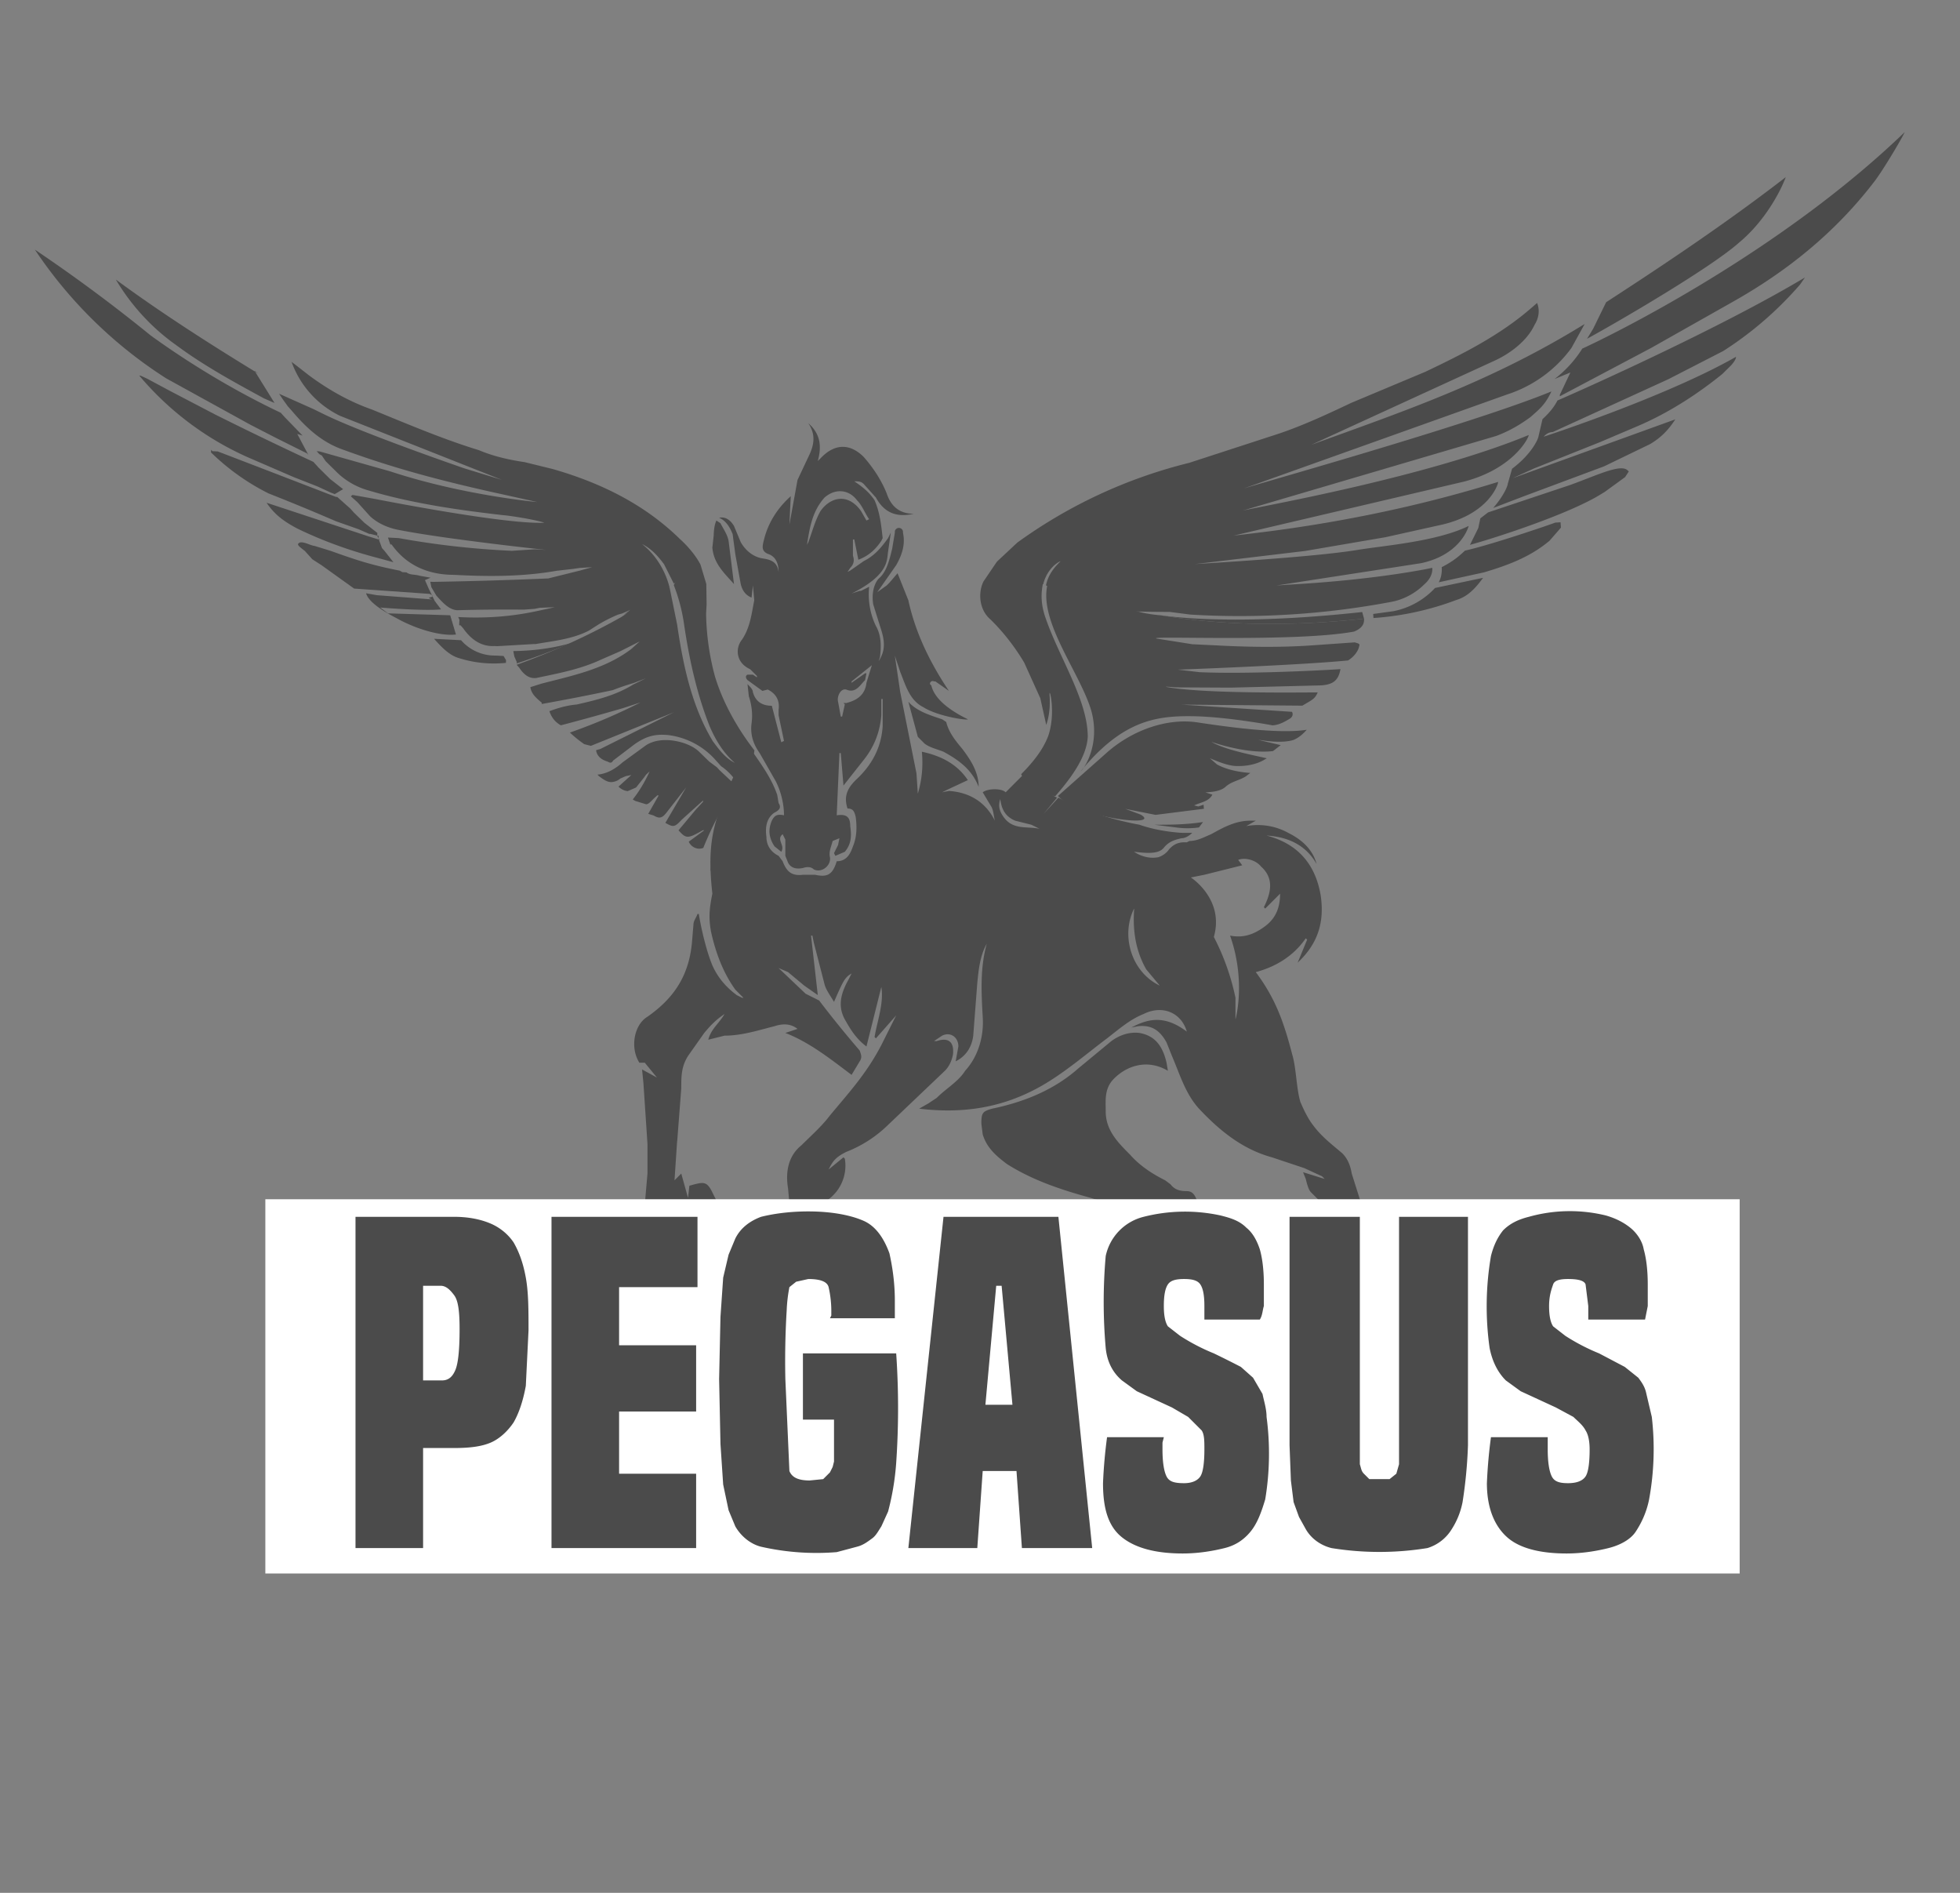 <svg xmlns="http://www.w3.org/2000/svg" shape-rendering="geometricPrecision" viewBox="0 0 1450 1400" xmlns:v="https://vecta.io/nano"><rect x="0" y="0" width="1450" height="1400" fill="#808080" stroke="none"/><style>#A{animation:eEd5riAODnB3_to__to 4000ms linear 1 normal forwards}#B{animation:eEd5riAODnB3_tr__tr 4000ms linear 1 normal forwards}#C{animation:eEd5riAODnB48_to__to 4000ms linear 1 normal forwards}#D{animation:eEd5riAODnB48_tr__tr 4000ms linear 1 normal forwards}#E{animation:eEd5riAODnB48_ts__ts 4000ms linear 1 normal forwards}#F{animation:eEd5riAODnB49_to__to 4000ms linear 1 normal forwards}#G{animation:eEd5riAODnB49_tr__tr 4000ms linear 1 normal forwards}#H{animation:eEd5riAODnB49_ts__ts 4000ms linear 1 normal forwards}#I{animation:eEd5riAODnB51_to__to 4000ms linear 1 normal forwards}#J{animation:eEd5riAODnB51_tr__tr 4000ms linear 1 normal forwards}#K{animation:eEd5riAODnB51_ts__ts 4000ms linear 1 normal forwards}#L{animation:eEd5riAODnB53_to__to 4000ms linear 1 normal forwards}#M{animation:eEd5riAODnB53_tr__tr 4000ms linear 1 normal forwards}#N{animation:eEd5riAODnB53_ts__ts 4000ms linear 1 normal forwards}@keyframes eEd5riAODnB3_to__to{0%,87.5%,to{transform:translate(767.96px,854.905px)}12.5%{transform:translate(767.96px,854.905px);animation-timing-function:cubic-bezier(.445,.05,.55,.95)}50%{transform:translate(733.455px,719.736px);animation-timing-function:cubic-bezier(.445,.05,.55,.95)}} @keyframes eEd5riAODnB3_tr__tr{0%,87.5%,to{transform:rotate(0deg)}12.5%{transform:rotate(0deg);animation-timing-function:cubic-bezier(.445,.05,.55,.95)}50%{transform:rotate(6.867deg);animation-timing-function:cubic-bezier(.445,.05,.55,.95)}} @keyframes eEd5riAODnB7_to__to{0%,87.5%,to{transform:translate(251.033px,241.944px)}12.5%{transform:translate(251.033px,241.944px);animation-timing-function:cubic-bezier(.445,.05,.55,.95)}50%{transform:translate(208.966px,363.941px);animation-timing-function:cubic-bezier(.445,.05,.55,.95)}} @keyframes eEd5riAODnB7_tr__tr{0%,87.5%,to{transform:rotate(3.34deg)}12.5%{transform:rotate(3.34deg);animation-timing-function:cubic-bezier(.445,.05,.55,.95)}50%{transform:rotate(-12.033deg);animation-timing-function:cubic-bezier(.445,.05,.55,.95)}} @keyframes eEd5riAODnB7_ts__ts{0%,87.5%,to{transform:scale(1,1)}12.5%{transform:scale(1,1);animation-timing-function:cubic-bezier(.445,.05,.55,.95)}50%{transform:scale(.997,.85);animation-timing-function:cubic-bezier(.445,.05,.55,.95)}} @keyframes eEd5riAODnB8_to__to{0%,87.5%,to{transform:translate(319.263px,320.669px)}12.5%{transform:translate(319.263px,320.669px);animation-timing-function:cubic-bezier(.445,.05,.55,.95)}50%{transform:translate(320.235px,319.393px);animation-timing-function:cubic-bezier(.445,.05,.55,.95)}} @keyframes eEd5riAODnB8_tr__tr{0%,87.5%,to{transform:rotate(0deg)}12.5%{transform:rotate(0deg);animation-timing-function:cubic-bezier(.445,.05,.55,.95)}50%{transform:rotate(-2.804deg);animation-timing-function:cubic-bezier(.445,.05,.55,.95)}} @keyframes eEd5riAODnB8_ts__ts{0%,87.5%,to{transform:scale(1,1)}12.5%{transform:scale(1,1);animation-timing-function:cubic-bezier(.445,.05,.55,.95)}50%{transform:scale(.913,1);animation-timing-function:cubic-bezier(.445,.05,.55,.95)}} @keyframes eEd5riAODnB25_to__to{0%,87.5%,to{transform:translate(1262.219px,180.899px)}12.5%{transform:translate(1262.219px,180.899px);animation-timing-function:cubic-bezier(.445,.05,.55,.95)}50%{transform:translate(1276.814px,299.877px);animation-timing-function:cubic-bezier(.445,.05,.55,.95)}} @keyframes eEd5riAODnB25_tr__tr{0%,87.5%,to{transform:rotate(-4.147deg)}12.5%{transform:rotate(-4.147deg);animation-timing-function:cubic-bezier(.445,.05,.55,.95)}50%{transform:rotate(5.5deg);animation-timing-function:cubic-bezier(.445,.05,.55,.95)}} @keyframes eEd5riAODnB25_ts__ts{0%,87.5%,to{transform:scale(1,1)}12.5%{transform:scale(1,1);animation-timing-function:cubic-bezier(.445,.05,.55,.95)}50%{transform:scale(.956,.85);animation-timing-function:cubic-bezier(.445,.05,.55,.95)}} @keyframes eEd5riAODnB26_to__to{0%,87.5%,to{transform:translate(1283.179px,213.785px)}12.5%{transform:translate(1283.179px,213.785px);animation-timing-function:cubic-bezier(.445,.05,.55,.95)}50%{transform:translate(1273.142px,222.35px);animation-timing-function:cubic-bezier(.445,.05,.55,.95)}} @keyframes eEd5riAODnB26_tr__tr{0%,87.5%,to{transform:rotate(0deg)}12.5%{transform:rotate(0deg);animation-timing-function:cubic-bezier(.445,.05,.55,.95)}50%{transform:rotate(2.397deg);animation-timing-function:cubic-bezier(.445,.05,.55,.95)}} @keyframes eEd5riAODnB26_ts__ts{0%,87.5%,to{transform:scale(1,1)}12.5%{transform:scale(1,1);animation-timing-function:cubic-bezier(.445,.05,.55,.95)}50%{transform:scale(.915,1);animation-timing-function:cubic-bezier(.445,.05,.55,.95)}} @keyframes eEd5riAODnB43_to__to{0%,87.5%,to{transform:translate(251.033px,241.944px)}12.5%{transform:translate(251.033px,241.944px);animation-timing-function:cubic-bezier(.445,.05,.55,.95)}50%{transform:translate(208.966px,363.941px);animation-timing-function:cubic-bezier(.445,.05,.55,.95)}} @keyframes eEd5riAODnB43_tr__tr{0%,87.5%,to{transform:rotate(3.34deg)}12.5%{transform:rotate(3.34deg);animation-timing-function:cubic-bezier(.445,.05,.55,.95)}50%{transform:rotate(-12.033deg);animation-timing-function:cubic-bezier(.445,.05,.55,.95)}} @keyframes eEd5riAODnB43_ts__ts{0%,87.5%,to{transform:scale(1,1)}12.5%{transform:scale(1,1);animation-timing-function:cubic-bezier(.445,.05,.55,.95)}50%{transform:scale(.997,.85);animation-timing-function:cubic-bezier(.445,.05,.55,.95)}} @keyframes eEd5riAODnB45_to__to{0%,87.5%,to{transform:translate(1262.219px,180.899px)}12.5%{transform:translate(1262.219px,180.899px);animation-timing-function:cubic-bezier(.445,.05,.55,.95)}50%{transform:translate(1276.814px,299.877px);animation-timing-function:cubic-bezier(.445,.05,.55,.95)}} @keyframes eEd5riAODnB45_tr__tr{0%,87.5%,to{transform:rotate(-4.147deg)}12.5%{transform:rotate(-4.147deg);animation-timing-function:cubic-bezier(.445,.05,.55,.95)}50%{transform:rotate(5.5deg);animation-timing-function:cubic-bezier(.445,.05,.55,.95)}} @keyframes eEd5riAODnB45_ts__ts{0%,87.5%,to{transform:scale(1,1)}12.5%{transform:scale(1,1);animation-timing-function:cubic-bezier(.445,.05,.55,.95)}50%{transform:scale(.956,.85);animation-timing-function:cubic-bezier(.445,.05,.55,.95)}} @keyframes eEd5riAODnB48_to__to{0%,87.5%,to{transform:translate(251.033px,241.944px)}12.5%{transform:translate(251.033px,241.944px);animation-timing-function:cubic-bezier(.445,.05,.55,.95)}50%{transform:translate(203.991px,414.612px);animation-timing-function:cubic-bezier(.445,.05,.55,.95)}} @keyframes eEd5riAODnB48_tr__tr{0%,87.5%,to{transform:rotate(3.34deg)}12.5%{transform:rotate(3.34deg);animation-timing-function:cubic-bezier(.445,.05,.55,.95)}50%{transform:rotate(-18.085deg);animation-timing-function:cubic-bezier(.445,.05,.55,.95)}} @keyframes eEd5riAODnB48_ts__ts{0%,87.5%,to{transform:scale(1,1)}12.5%{transform:scale(1,1);animation-timing-function:cubic-bezier(.445,.05,.55,.95)}50%{transform:scale(.997,.85);animation-timing-function:cubic-bezier(.445,.05,.55,.95)}} @keyframes eEd5riAODnB49_to__to{0%,87.5%,to{transform:translate(303.659px,258.218px)}12.5%{transform:translate(303.659px,258.218px);animation-timing-function:cubic-bezier(.445,.05,.55,.95)}50%{transform:translate(360.827px,405.563px);animation-timing-function:cubic-bezier(.445,.05,.55,.95)}} @keyframes eEd5riAODnB49_tr__tr{0%,87.5%,to{transform:rotate(0deg)}12.5%{transform:rotate(0deg);animation-timing-function:cubic-bezier(.445,.05,.55,.95)}50%{transform:rotate(-42.087deg);animation-timing-function:cubic-bezier(.445,.05,.55,.95)}} @keyframes eEd5riAODnB49_ts__ts{0%,87.5%,to{transform:scale(1,1)}12.5%{transform:scale(1,1);animation-timing-function:cubic-bezier(.445,.05,.55,.95)}50%{transform:scale(.775,1.143);animation-timing-function:cubic-bezier(.445,.05,.55,.95)}} @keyframes eEd5riAODnB51_to__to{0%,87.5%,to{transform:translate(1262.219px,180.899px)}12.5%{transform:translate(1262.219px,180.899px);animation-timing-function:cubic-bezier(.445,.05,.55,.95)}50%{transform:translate(1304.881px,361.659px);animation-timing-function:cubic-bezier(.445,.05,.55,.95)}} @keyframes eEd5riAODnB51_tr__tr{0%,87.5%,to{transform:rotate(-4.147deg)}12.5%{transform:rotate(-4.147deg);animation-timing-function:cubic-bezier(.445,.05,.55,.95)}50%{transform:rotate(13.386deg);animation-timing-function:cubic-bezier(.445,.05,.55,.95)}} @keyframes eEd5riAODnB51_ts__ts{0%,87.5%,to{transform:scale(1,1)}12.5%{transform:scale(1,1);animation-timing-function:cubic-bezier(.445,.05,.55,.95)}50%{transform:scale(.956,.85);animation-timing-function:cubic-bezier(.445,.05,.55,.95)}} @keyframes eEd5riAODnB53_to__to{0%,87.5%,to{transform:translate(1146.209px,214.842px)}12.5%{transform:translate(1146.209px,214.842px);animation-timing-function:cubic-bezier(.445,.05,.55,.95)}50%{transform:translate(1059.97px,308.884px);animation-timing-function:cubic-bezier(.445,.05,.55,.95)}} @keyframes eEd5riAODnB53_tr__tr{0%,87.5%,to{transform:rotate(0deg)}12.5%{transform:rotate(0deg);animation-timing-function:cubic-bezier(.445,.05,.55,.95)}50%{transform:rotate(17.9deg);animation-timing-function:cubic-bezier(.445,.05,.55,.95)}} @keyframes eEd5riAODnB53_ts__ts{0%,87.5%,to{transform:scale(1,1)}12.5%{transform:scale(1,1);animation-timing-function:cubic-bezier(.445,.05,.55,.95)}50%{transform:scale(.714,.922);animation-timing-function:cubic-bezier(.445,.05,.55,.95)}} @keyframes eEd5riAODnB67_to__to{0%{transform:translate(741.725px,1337.225px)}12.5%{transform:translate(741.725px,1337.225px);animation-timing-function:cubic-bezier(.445,.05,.55,.95)}62.5%{transform:translate(783.623px,1320.07px);animation-timing-function:cubic-bezier(.445,.05,.55,.95)}to{transform:translate(752.199px,1332.936px)}} @keyframes eEd5riAODnB67_tr__tr{0%{transform:rotate(1.349deg)}12.5%{transform:rotate(1.349deg);animation-timing-function:cubic-bezier(.445,.05,.55,.95)}62.5%{transform:rotate(-3.953deg);animation-timing-function:cubic-bezier(.445,.05,.55,.95)}to{transform:rotate(.023deg)}} @keyframes eEd5riAODnB68_ts__ts{0%,87.5%,to{transform:translate(603.405px,1333.27px) scale(1,1)}12.5%{transform:translate(603.405px,1333.27px) scale(1,1);animation-timing-function:cubic-bezier(.445,.05,.55,.95)}62.5%{transform:translate(603.405px,1333.27px) scale(1.1,1);animation-timing-function:cubic-bezier(.445,.05,.55,.95)}} @keyframes eEd5riAODnB75_ts__ts{0%,87.5%,to{transform:translate(912.385px,1333.28px) scale(1,1)}12.5%{transform:translate(912.385px,1333.28px) scale(1,1);animation-timing-function:cubic-bezier(.445,.05,.55,.95)}37.5%{transform:translate(912.385px,1333.28px) scale(1.1,1);animation-timing-function:cubic-bezier(.445,.05,.55,.95)}} @keyframes eEd5riAODnB88_ts__ts{0%,87.5%,to{transform:translate(728.79px,1295.295px) scale(1,1)}12.5%,62.5%{transform:translate(728.79px,1295.295px) scale(1,1);animation-timing-function:cubic-bezier(.445,.05,.55,.95)}37.5%{transform:translate(728.79px,1295.295px) scale(1.4,1.175);animation-timing-function:cubic-bezier(.445,.05,.55,.95)}} @keyframes eEd5riAODnB89_ts__ts{0%,87.5%,to{transform:translate(787.005px,1295.295px) scale(1,1)}12.5%,37.5%{transform:translate(787.005px,1295.295px) scale(1,1);animation-timing-function:cubic-bezier(.445,.05,.55,.95)}62.5%{transform:translate(787.005px,1295.295px) scale(1.4,1.3);animation-timing-function:cubic-bezier(.445,.05,.55,.95)}} @keyframes eEd5riAODnB96_ts__ts{0%,87.5%,to{transform:translate(342.809px,926.495px) scale(1,1)}12.5%,35.5%{transform:translate(342.809px,926.495px) scale(1,1);animation-timing-function:cubic-bezier(.445,.05,.55,.95)}23%{transform:translate(342.809px,926.495px) scale(1.1,1);animation-timing-function:cubic-bezier(.445,.05,.55,.95)}} @keyframes eEd5riAODnB97_ts__ts{0%,87.5%,to{transform:translate(477.75px,926.495px) scale(1,1)}12.5%,18%,43%{transform:translate(477.75px,926.495px) scale(1,1);animation-timing-function:cubic-bezier(.445,.05,.55,.95)}30.5%{transform:translate(477.75px,926.495px) scale(1.1,1);animation-timing-function:cubic-bezier(.445,.05,.55,.95)}} @keyframes eEd5riAODnB98_ts__ts{0%,87.5%,to{transform:translate(613.85px,926.542px) scale(1,1)}12.5%,24%,49%{transform:translate(613.85px,926.542px) scale(1,1);animation-timing-function:cubic-bezier(.445,.05,.55,.95)}36.5%{transform:translate(613.85px,926.542px) scale(1.1,1);animation-timing-function:cubic-bezier(.445,.05,.55,.95)}} @keyframes eEd5riAODnB99_ts__ts{0%,87.5%,to{transform:translate(756.065px,926.495px) scale(1,1)}12.5%,30%,55%{transform:translate(756.065px,926.495px) scale(1,1);animation-timing-function:cubic-bezier(.445,.05,.55,.95)}42.5%{transform:translate(756.065px,926.495px) scale(1.1,1);animation-timing-function:cubic-bezier(.445,.05,.55,.95)}} @keyframes eEd5riAODnB100_ts__ts{0%,87.5%,to{transform:translate(893.125px,926.51px) scale(1,1)}12.5%,36.75%,61.75%{transform:translate(893.125px,926.51px) scale(1,1);animation-timing-function:cubic-bezier(.445,.05,.55,.95)}49.25%{transform:translate(893.125px,926.51px) scale(1.1,1);animation-timing-function:cubic-bezier(.445,.05,.55,.95)}} @keyframes eEd5riAODnB101_ts__ts{0%,87.5%,to{transform:translate(1035.845px,928.57px) scale(1,1)}12.5%,43%,68%{transform:translate(1035.845px,928.57px) scale(1,1);animation-timing-function:cubic-bezier(.445,.05,.55,.95)}55.5%{transform:translate(1035.845px,928.57px) scale(1.1,1);animation-timing-function:cubic-bezier(.445,.05,.55,.95)}} @keyframes eEd5riAODnB102_ts__ts{0%,87.5%,to{transform:translate(1177.543px,926.53px) scale(1,1)}12.5%,49.5%,74.5%{transform:translate(1177.543px,926.53px) scale(1,1);animation-timing-function:cubic-bezier(.445,.05,.55,.95)}62%{transform:translate(1177.543px,926.53px) scale(1.1,1);animation-timing-function:cubic-bezier(.445,.05,.55,.95)}}</style><g transform="translate(-50 96)"><g id="A" transform="translate(768 855)"><g id="B"><g transform="translate(-768 -855)"><g><path fill="#4b4b4b" d="M733 427c-10-5-13-16-17-26l-4-12 4 27 12 60 1 15c3-10 4-20 3-31 14 3 26 9 34 21l-15 7-4 2 5-1c15 1 27 8 34 22-1-4-1-8-3-11l-6-10c4-3 14-3 17 0l12-12c7 7 17 11 26 16l-10 12 11-12c18 9 38 16 60 20 14 5 30 6 32 6h7c-2 2-5 4-8 4-4 1-9 2-13 7s-13 4-22 3c0 0 8 6 18 4 3-1 6-3 8-6 2-2 5-5 11-5h2l2-1c6 0 11-3 16-5 9-5 18-10 29-10h4l-7 4c11-2 22 0 31 5 10 5 18 12 21 23-8-14-21-20-37-21 23 6 36 21 40 44 3 20-2 36-17 50l7-17-1-1c-9 13-22 21-37 25 15 20 21 38 27 61 3 10 3 25 6 35 3 7 6 13 10 18 6 8 14 14 21 20 4 4 6 9 7 15l6 19 30 60c3 6 9 12 10 19 1 11 8 18 16 25 4 3 7 7 5 12 18 7 26 17 19 24h1c-8 9-37 10-37 10l-8-4-3-9-3-13c-5-1-7-6-8-10l-3-15 12-9a423 423 0 0 0-15 5c-3-1-6-3-6-6l-5-25-9-32c-3-11-11-17-19-24l-13-13c-2-2-3-6-4-10l-2-5 16 5-2-2-13-6-24-8c-22-6-39-20-54-36-10-11-14-25-20-39l-4-10c-5-9-11-13-21-12l-5 1c13-7 25-9 41 3-4-14-18-20-32-13-10 4-18 11-27 18-16 12-32 26-50 36-27 15-56 20-89 16l7-4 6-4c7-7 16-12 21-20 10-11 14-26 13-40-1-18-2-36 3-54-5 9-6 19-7 29l-3 39c-1 8-5 15-13 19l2-11c0-7-6-11-12-8l-6 4h2c9-3 13 1 12 10-1 5-3 9-6 12l-42 40a92 92 0 0 1-31 20c-8 4-10 7-13 13l11-9 1 1a31 31 0 0 1-12 30c-4 3-8 8-9 13l-16 58-2 11c-6-6-6-14-6-16-3 6-2 10 1 15l5 7c2 5 2 9-2 13l-9 7c-5 4-5 7-2 13l5 6c3 5 2 9-3 13s-11 7-16 9h5l14-7 6 13v8c-7 14-29 24-44 21l-3-1 3-16 1-16-2-6c-2-2-2-5-1-8 4-5 7-9 9-15 3-5 3-10 1-15-3-12 0-22 9-31l4-5c9-22 18-44 23-68l-1-11c-2-12 0-24 10-32 7-7 15-14 21-22 15-18 27-31 38-52l11-22-15 17-1-1c2-12 7-25 5-37l-11 44c-8-6-12-13-16-20-6-11-2-21 3-30l2-4c-5 3-6 5-13 21-3-5-6-9-7-13l-8-31-1-5h-1l5 44-10-7-12-10-7-3 20 19 10 5a779 779 0 0 0 30 37c1 3 2 5 0 8l-6 10c-16-12-31-24-49-31l9-3c-5-4-11-4-17-2-12 3-24 7-37 7l-12 3c2-8 8-12 12-19-6 4-10 8-15 14l-12 17c-5 8-5 15-5 24l-3 39-22 2-3-45-1-10 11 6-9-11h-4c-7-11-4-28 6-34 20-14 31-31 33-56l1-12c0-3 2-5 3-8h1c1 7 5 26 10 38 4 9 10 16 18 22l4 2h1l-6-6c-5-7-13-20-18-43-2-11-1-18 1-28-5-46 3-59 26-109a127 127 0 0 0 3 3c7 10 15 21 19 33l1 6c2 3 1 5-3 7-6 4-7 11-6 18 0 6 3 11 9 14l3 4c3 8 7 11 15 10h9c9 2 13 0 16-10 7 0 10-5 12-11 3-7 3-15 2-22-1-4-2-6-6-6-3-9 0-15 6-21 12-11 19-24 20-40v-20h-1v12c-1 12-5 23-13 33l-15 19-2-24h-1l-2 46c7-1 10 1 10 8 1 7 1 13-4 19l-7 3-1-2 3-6 1-5-5 2c-1 4-3 8-2 12 1 6-6 12-12 9-2-2-5-2-8-1-5 1-9 0-11-4l-2-5v-12l-2-4c-5 4 2 8-1 13l-5-4c-4-6-5-12-2-19 2-4 4-5 9-4 0-8-2-17-6-25l-12-21c-5-7-7-14-6-22 1-7 0-14-2-20l-1-9c2 2 4 4 4 6 2 7 7 10 14 10v1-1l7 27 2-1-4-19v-4c1-7-2-12-8-15l-4 1-11-8c-1-1-2-3 0-4h4l3 2v-1l-5-5c-11-5-11-16-6-22 6-9 7-19 9-29l-1-11-1 9c-5-2-7-6-8-10l-4-22-2-15c-2-5-5-10-10-12 4-1 8 1 11 6l5 12c4 7 10 11 16 12 7 1 11 3 12 10 0-6-2-11-7-13-6-2-5-6-4-10 3-13 10-24 20-33l-1 21 6-33 8-17c4-8 6-16 0-25 9 8 10 17 7 28l3-3c10-10 21-10 31 0 7 8 13 17 17 27 3 9 9 15 20 15-13 3-22-1-28-12l-9-10c-2-2-4-2-7-2 6 4 11 8 15 14 4 9 5 19 6 28l-1 2c-4 6-9 11-17 14l-3-15h-1v12c1 3 1 6-2 9l-2 3 2-1 10-7c8-4 13-10 18-17l2-4-2 14c-1 6 1 17-27 31l6-2h1l6-3a54 54 0 0 0 5 29c4 7 4 15 3 23l-1 3c6-9 4-17 1-26l-5-16c-2-13 4-19 4-19 6-5 8-14 10-22l2-12v-1a3 3 0 0 1 6 1c2 9-1 17-5 24l-14 20 7-5 2-2 6-7 8 20c5 23 15 44 28 64l2 3-10-7h-1a2 2 0 0 0-3 2l1 1c3 13 21 22 27 25 0 1-22-2-33-9Zm41 59c-5-13-15-20-26-26-5-2-10-3-14-6l-5-5-7-26c6 7 16 10 25 13l3 2c2 8 7 14 12 20 6 8 12 17 12 28ZM580 289l3 2c2 4 5 8 6 13l4 32c-7-8-15-15-16-27l1-9s0-7 2-11Zm362 641c-3 6-4 7-9 4l-19-11-5-2-5-4c-7-10-8-21-6-33a5562 5562 0 0 0 10-65l8 6c-2-5-6-10-10-13h-1l-9-7c-12-7-26-11-39-15-22-6-43-13-62-25-8-6-15-12-18-22l-1-8c0-8 1-9 8-11 24-5 46-14 64-30l23-19c6-5 14-8 22-7 11 2 17 9 20 22l1 6c-15-9-31-4-41 7-6 7-5 15-5 23 0 14 9 23 18 32 7 8 16 14 26 19l4 3c3 4 7 5 12 5 6 0 7 6 9 11 2 7 2 15-1 22l-13 36-5 22c-1 3-1 6 3 8 2 1 2 5 2 7l-1 14 4-10c1-3 3-4 6-3h1c9 2 10 3 12 11 2 9 2 18-3 27Zm-5-414a61 61 0 0 1-17 0l-16-2c11 0 23 0 36-2l-3 4ZM657 282c7-10 20-14 30 0l4 7 2-1c-3-4-5-10-9-14-6-8-16-9-24-2-9 10-11 22-13 35l1-2c3-8 5-16 9-23Zm34 127 4-13-15 12v1l10-7h1l-1 5c-4 4-7 10-14 7-4-1-7 5-6 9l2 11h1l2-9-1-1h2c8-2 14-6 15-15Zm240 144s25 16 17 44a175 175 0 0 1 16 45v16s8-28-4-62c10 2 18-1 26-7s11-14 11-24l-11 11-1-1c5-10 8-21-2-30-4-5-12-7-17-5l3 4-28 7-10 2Zm-42 23c-10 20-2 47 19 57l-10-12c-8-14-10-29-9-44v-1Zm-96-67c7 9 17 6 26 8l-6-3-12-3c-7-3-10-8-11-16-2 6 0 10 3 14ZM529 749l22-2-2 30 5-5 5 18 1-9c11-3 13-4 18 7 5 9 7 19 4 29-3 8-8 11-16 12-1 1-2 0-3-1l-10-7c5-2 10-5 13-10-5 2-10 6-15 7-6 0-10-6-13-11l9-4 3-1h-3l-10 2c-6 1-10-3-10-9l2-23v-23Z"/></g><g><g id="C" transform="translate(251 242)"><g id="D" transform="rotate(3)"><g id="E"><g transform="translate(-235 -258)"><g id="F" transform="translate(304 258)"><g id="G"><g id="H"><path fill="#4b4b4b" d="M120 143v-1l-1-2-1-2-1-4c16-1 30-4 42-8a509 509 0 0 1-39 17zm15-105c-7-2-27-4-31-4-32-2-67-5-100-13A54.5 54.5 0 0 1-20 9l-9-8-3-4-2-1-2-2h2L19 6c55 15 110 17 110 17l-36-6C58 11 23 4-16-8c-14-4-26-12-40-27l-3-3-4-5-3-4 26 10 7 3C-3-21 74 1 74 1l28 7-122-41a71 71 0 0 1-38-38l3 2 10 7c15 10 31 18 48 23 26 9 53 19 81 26 11 4 23 6 34 7l21 4c39 9 71 24 97 47 5 4 12 11 16 18l-19 15-8-14c-5-6-10-11-17-14 10 7 18 18 22 31a463 463 0 0 1-33 22l5-4-6 3-3 1a112 112 0 0 0-14 8l-7 5c-12 7-26 9-39 12h-1l-27 3h-2c-9 1-17-3-24-12l-2-2h-1v-4l-1-2c23 0 42-3 60-8l11-3-11 1-4 1-8 1a1326 1326 0 0 0-49 3c-6 0-11-5-16-10l-4-6-1-4h2a3303 3303 0 0 0 85-7l23-7 9-3-9 1-5 1-12 2c-26 6-52 7-76 7-20 1-36-6-47-20h-1l-2-5h8a628 628 0 0 0 84 5l17-2h8s-74-4-109-9c-8-1-16-4-22-9l-7-7-3-3-5-4 1-1h1l16 2s97 14 126 11zM-3 94l-25-16-7-4-6-6c-3-2-6-4-5-5 2-3 9 1 12 1l12 3c20 6 31 9 52 12l2 1h3c3 2 6 1 10 2l8 1-4 2 3 6 5 9 5 6c-13 2-45 1-45 1l6 4 46-1 5 14c-12 2-31-3-45-10-11-5-21-11-23-17l8 1 41 1c-7-2 5-1-2-4l-56-1zm115 49c-13 2-25 1-36-2-7-2-13-8-18-13h20a33 33 0 0 0 26 10h6l2 3v2zM-87 1a224 224 0 0 1-83-56h1l5 2 17 8 35 16A2942 2942 0 0 0-38 2l1 1 3 3 9 8 10 7-6 4-3-1-10-4-18-6-35-13zm-104-126c35 23 72 44 109 64l-3-2 16 23-8-3c-23-11-46-22-67-36-19-12-35-28-47-46zm41 71a331 331 0 0 1-102-90 1194 1194 0 0 1 89 59c31 20 65 38 99 52l3 3 14 13-4-1 9 15-1-1-23-10-20-9-64-31zM11 70c-19-4-39-10-58-18-11-5-18-10-24-18L6 55l8 2-1-1 3 7 2 2 7 8-14-3zm2-14l-1-2h1v2zm-6-3H6l-8-3-17-5a1612 1612 0 0 0-51-18 170 170 0 0 1-44-28v-2l1 1h4a34340 34340 0 0 1 89 29h1l10 8 3 3 8 7 10 7v2l-5-1z"/></g></g></g><path fill="#4b4b4b" d="M596 523c-9 6-16 14-21 24a235 235 0 0 1 24-76l-5 8-2 2c-4-5-8-9-13-12l-5-5a56 56 0 0 0-36-16h-2c-9 0-16 3-24 10l-13 11c-1 2-2 2-4 1-4-1-8-3-9-8l3-1 53-30-60 28-5-1a89 89 0 0 1-11-8 429 429 0 0 0 51-25l-13 5a1786 1786 0 0 1-45 15c-4-2-7-5-9-10 7-3 13-5 20-6 14-4 28-8 41-17l9-5-9 4a182 182 0 0 0-15 6 1625 1625 0 0 1-52 13v-1c-4-3-8-6-9-11l8-3c22-7 46-13 65-29l6-6-7 4-7 4-14 7c-15 8-32 12-47 16-6 1-10-3-13-7l-2-2a509 509 0 0 0 75-39c12-8 16-21 35-24l7 27c6 30 14 60 31 85 5 6 10 12 17 15-9-7-15-16-20-26-11-24-18-50-23-75-2-10-5-19-9-28 4-8 7-14 19-16l5 14 1 15v7c1 15 4 31 9 46 9 25 25 45 32 53m-12 27a236 236 0 0 0-22 47c-4 2-9 0-11-4l11-9h-1c-11 7-12 7-18 1l12-16 5-6v-1l-15 15c-5 6-6 6-12 3l14-27-14 20c-3 4-5 4-9 2l-4-1 2-4 5-10h-1l-2 2c-2 2-4 5-6 5l-8-2-2-1c5-7 9-15 12-23v1l-1 1-2 2-2 3-5 7-6 3c-2 0-5-1-7-3l6-6 3-3-4 1-4 2c-2 2-5 3-7 3-3 0-6-2-9-4l-1-1c7-1 13-5 18-10l16-13c11-9 32-5 40 2l8 7 6 4 2 2 13 11Z"/></g></g></g></g><g id="I" transform="translate(1262 181)"><g id="J" transform="rotate(356)"><g id="K"><g transform="translate(-1283 -214)"><path fill="#4b4b4b" d="M899 362s6 3 19 5c46 11 97 15 150 13 0 4-2 7-8 9-44 5-155-8-146-5l26 6 17 2c24 3 48 5 71 5h32c2 1 4 1 3 3-1 4-5 8-9 10-38 1-126-2-126-2l16 3c35 4 92 5 104 5-2 8-6 11-15 11l-67-3-40-3-7-1h-1c26 7 97 11 112 12-2 4-4 5-8 7l-4 2-89-7 81 11c1 2 0 4-2 5-4 2-8 4-13 4 0 0-34-9-60-11s-51 0-84 35c3-2 16-19 11-44-6-28-34-68-26-95a393 393 0 0 0 63 23Zm-66 1c8 30 27 63 25 90-2 16-17 32-27 42-13-3-21-7-24-18 8-7 17-16 22-27 7-17 3-37 3-30s-1 15-4 22l-3-20-10-27c-6-12-14-24-23-34-7-7-8-19-3-28l11-14 33 18c-2 7-3 15 0 26Zm39 102c20-15 46-22 68-17 18 4 59 13 80 11-3 3-7 6-11 7-10 2-24-2-25-2l3 1 13 4-6 4c-20 1-45-10-45-10 10 7 34 13 40 15l-2 1c-6 3-14 4-22 3-6-1-12-4-18-7l5 5c11 7 26 8 24 8l-3 2c-5 3-11 3-16 7-4 3-10 3-15 3l5 2c-3 5-9 5-14 7l3 1 4-1v3l-36 2-22-6 11 5c16 11-47-1-60-18l39-30Zm203-84v-1a679 679 0 0 0 0 1Z"/><g id="L" transform="translate(1146 215)"><g id="M"><g id="N"><path fill="#4b4b4b" d="M100-41 89-24A95 95 0 0 1 39 7l-200 56c2-1 173-36 233-56-5 9-9 12-17 18-8 5-16 9-26 12l-191 42c12-2 137-15 215-41 0 2-13 24-50 31l-173 28c18-1 101-3 198-26 0 2-9 24-46 29l-40 6-60 6-82 4c9 0 87 1 120-2 21-2 59-2 84-12-1 3-9 21-37 25l-108 9h9c67 1 107-5 107-5 0 5-3 9-7 12-7 6-16 10-25 11a604 604 0 0 1-149-1l-15-3-13-1-11-1c-24-4-47-12-66-24 2-7 6-12 12-17-1 0-10 4-14 16-14-4-27-11-33-19l16-13a366 366 0 0 1 131-50l68-17c19-5 37-12 55-19l56-19C8-25 37-37 62-56l4-3c2 6 0 12-3 16-6 11-19 20-33 25l-138 52C-38 14 27-3 98-40l2-1ZM-79 160l1 5c-53 2-104-2-150-13 24 5 72 11 149 8Zm400-291c-31 35-68 61-110 81l-63 30-70 31v-1l9-16-12 4a86 86 0 0 0 22-21c24-9 151-61 249-143 0 1-17 26-25 35ZM76 14c20-7 124-45 189-78l-4 5c-18 18-38 33-60 45L159 4 71 37c-3 0-5 1-7 3 0 0 92-23 146-49 0 2-3 5-4 6l-7 6c-20 14-42 26-65 34l-29 10-50 16-16 6 123-35c-6 8-12 13-20 17l-35 14-61 18-23 7c9-9 12-16 12-17l4-11c14-9 20-19 21-22l4-13c5-4 9-8 12-13Zm49 56-3 4-16 10-2 1C80 98 24 112 4 116l7-12 2-7 6-4 62-16c21-6 38-13 43-8l1 1Zm-53 34v4l-9 9c-15 11-32 16-50 20l-34 5c2-3 3-7 3-11 7-3 12-6 18-11 20-3 65-15 68-16h4ZM218-93c-22 17-93 52-117 63l5-7 11-19c47-26 94-53 139-83-4 9-17 31-38 46ZM-24 146l36-5c-6 7-12 13-21 15a214 214 0 0 1-62 9v-3l15-1a57 57 0 0 0 32-15Zm39-53-3 1 3-1Z"/></g></g></g></g></g></g></g></g></g></g></g><path fill="#fff" d="M1337 791v276.8H246.3V791z"/><path fill="#4b4b4b" d="M313 1049V804h73c11 0 20 2 27 5s13 8 17 14c4 7 7 15 9 26s2 24 2 39l-2 41c-2 11-5 20-9 27-4 6-10 12-17 15s-16 4-27 4h-23v74h-50zm64-124c5 0 8-3 10-8s3-15 3-30c0-13-1-21-4-25s-6-7-10-7h-13v70h14zm81 124V804h108v52h-58v43h57v49h-57v46h57v55H458zm209-95h-23v-49h69a591 591 0 0 1 0 81 194 194 0 0 1-6 36l-5 11c-2 3-4 7-7 9-4 3-7 5-11 6l-15 4a185 185 0 0 1-56-4c-8-2-15-8-19-15l-5-12-4-19-2-30-1-48 1-46 2-29 4-17 5-12c4-8 11-13 19-16 8-2 20-4 35-4 18 0 32 3 41 7s15 13 19 24c2 9 4 21 4 35v13h-48l1-2v-2a80 80 0 0 0-2-19c-1-4-6-6-15-6l-9 2-5 4a112 112 0 0 0-2 17 619 619 0 0 0-1 51l3 68c2 5 7 7 15 7l10-1 5-5 2-4 1-4v-31zm139 95l-4-57h-25l-4 57h-51l26-245h85l25 245h-52zm-15-194h-4l-8 88h20l-8-88zm150 25v-10c0-8-1-13-3-16s-6-4-12-4-10 1-12 4-3 8-3 16c0 7 1 12 3 15l9 7a149 149 0 0 0 25 13 762 762 0 0 1 20 10l9 8 7 12c1 5 3 11 3 17a206 206 0 0 1-1 61c-3 10-6 18-11 24s-11 10-19 12-19 4-31 4c-20 0-35-4-45-12s-14-21-14-40a367 367 0 0 1 3-34h42l-1 4v5c0 9 1 16 3 20s6 5 13 5c6 0 10-2 12-5s3-10 3-20c0-6 0-11-2-14l-10-10-12-7-13-6-13-6-11-8c-7-6-11-14-12-24a388 388 0 0 1 0-68 38 38 0 0 1 28-29 124 124 0 0 1 57-1c8 2 14 4 19 9 5 4 8 10 10 16 2 7 3 16 3 26v16c-1 3-1 7-3 10h-41zm144-76h51v169a344 344 0 0 1-4 42 57 57 0 0 1-8 20 32 32 0 0 1-18 14 222 222 0 0 1-71 0c-8-2-15-7-19-14l-5-9-4-11-2-16-1-26V804h52v183c1 3 1 5 3 7l4 4h15l5-4 2-7V804zm140 76v-10l-2-16c-1-3-6-4-13-4-6 0-10 1-11 4s-3 8-3 16c0 7 1 12 3 15l9 7a149 149 0 0 0 25 13l19 10 10 8c3 4 5 7 6 12l4 17a206 206 0 0 1-2 61c-2 10-6 18-10 24s-12 10-20 12-19 4-31 4c-20 0-35-4-44-12s-15-21-15-40a367 367 0 0 1 3-34h42v9c0 9 1 16 3 20s6 5 12 5c7 0 11-2 13-5s3-10 3-20c0-6-1-11-3-14-2-4-6-7-9-10l-13-7-13-6-13-6-11-8c-6-6-10-14-12-24a221 221 0 0 1 1-68c2-8 5-14 9-19 5-5 11-8 19-10a112 112 0 0 1 57-1c7 2 13 5 18 9s9 10 10 16c2 7 3 16 3 26v16l-2 10h-42z"/></g></svg>
